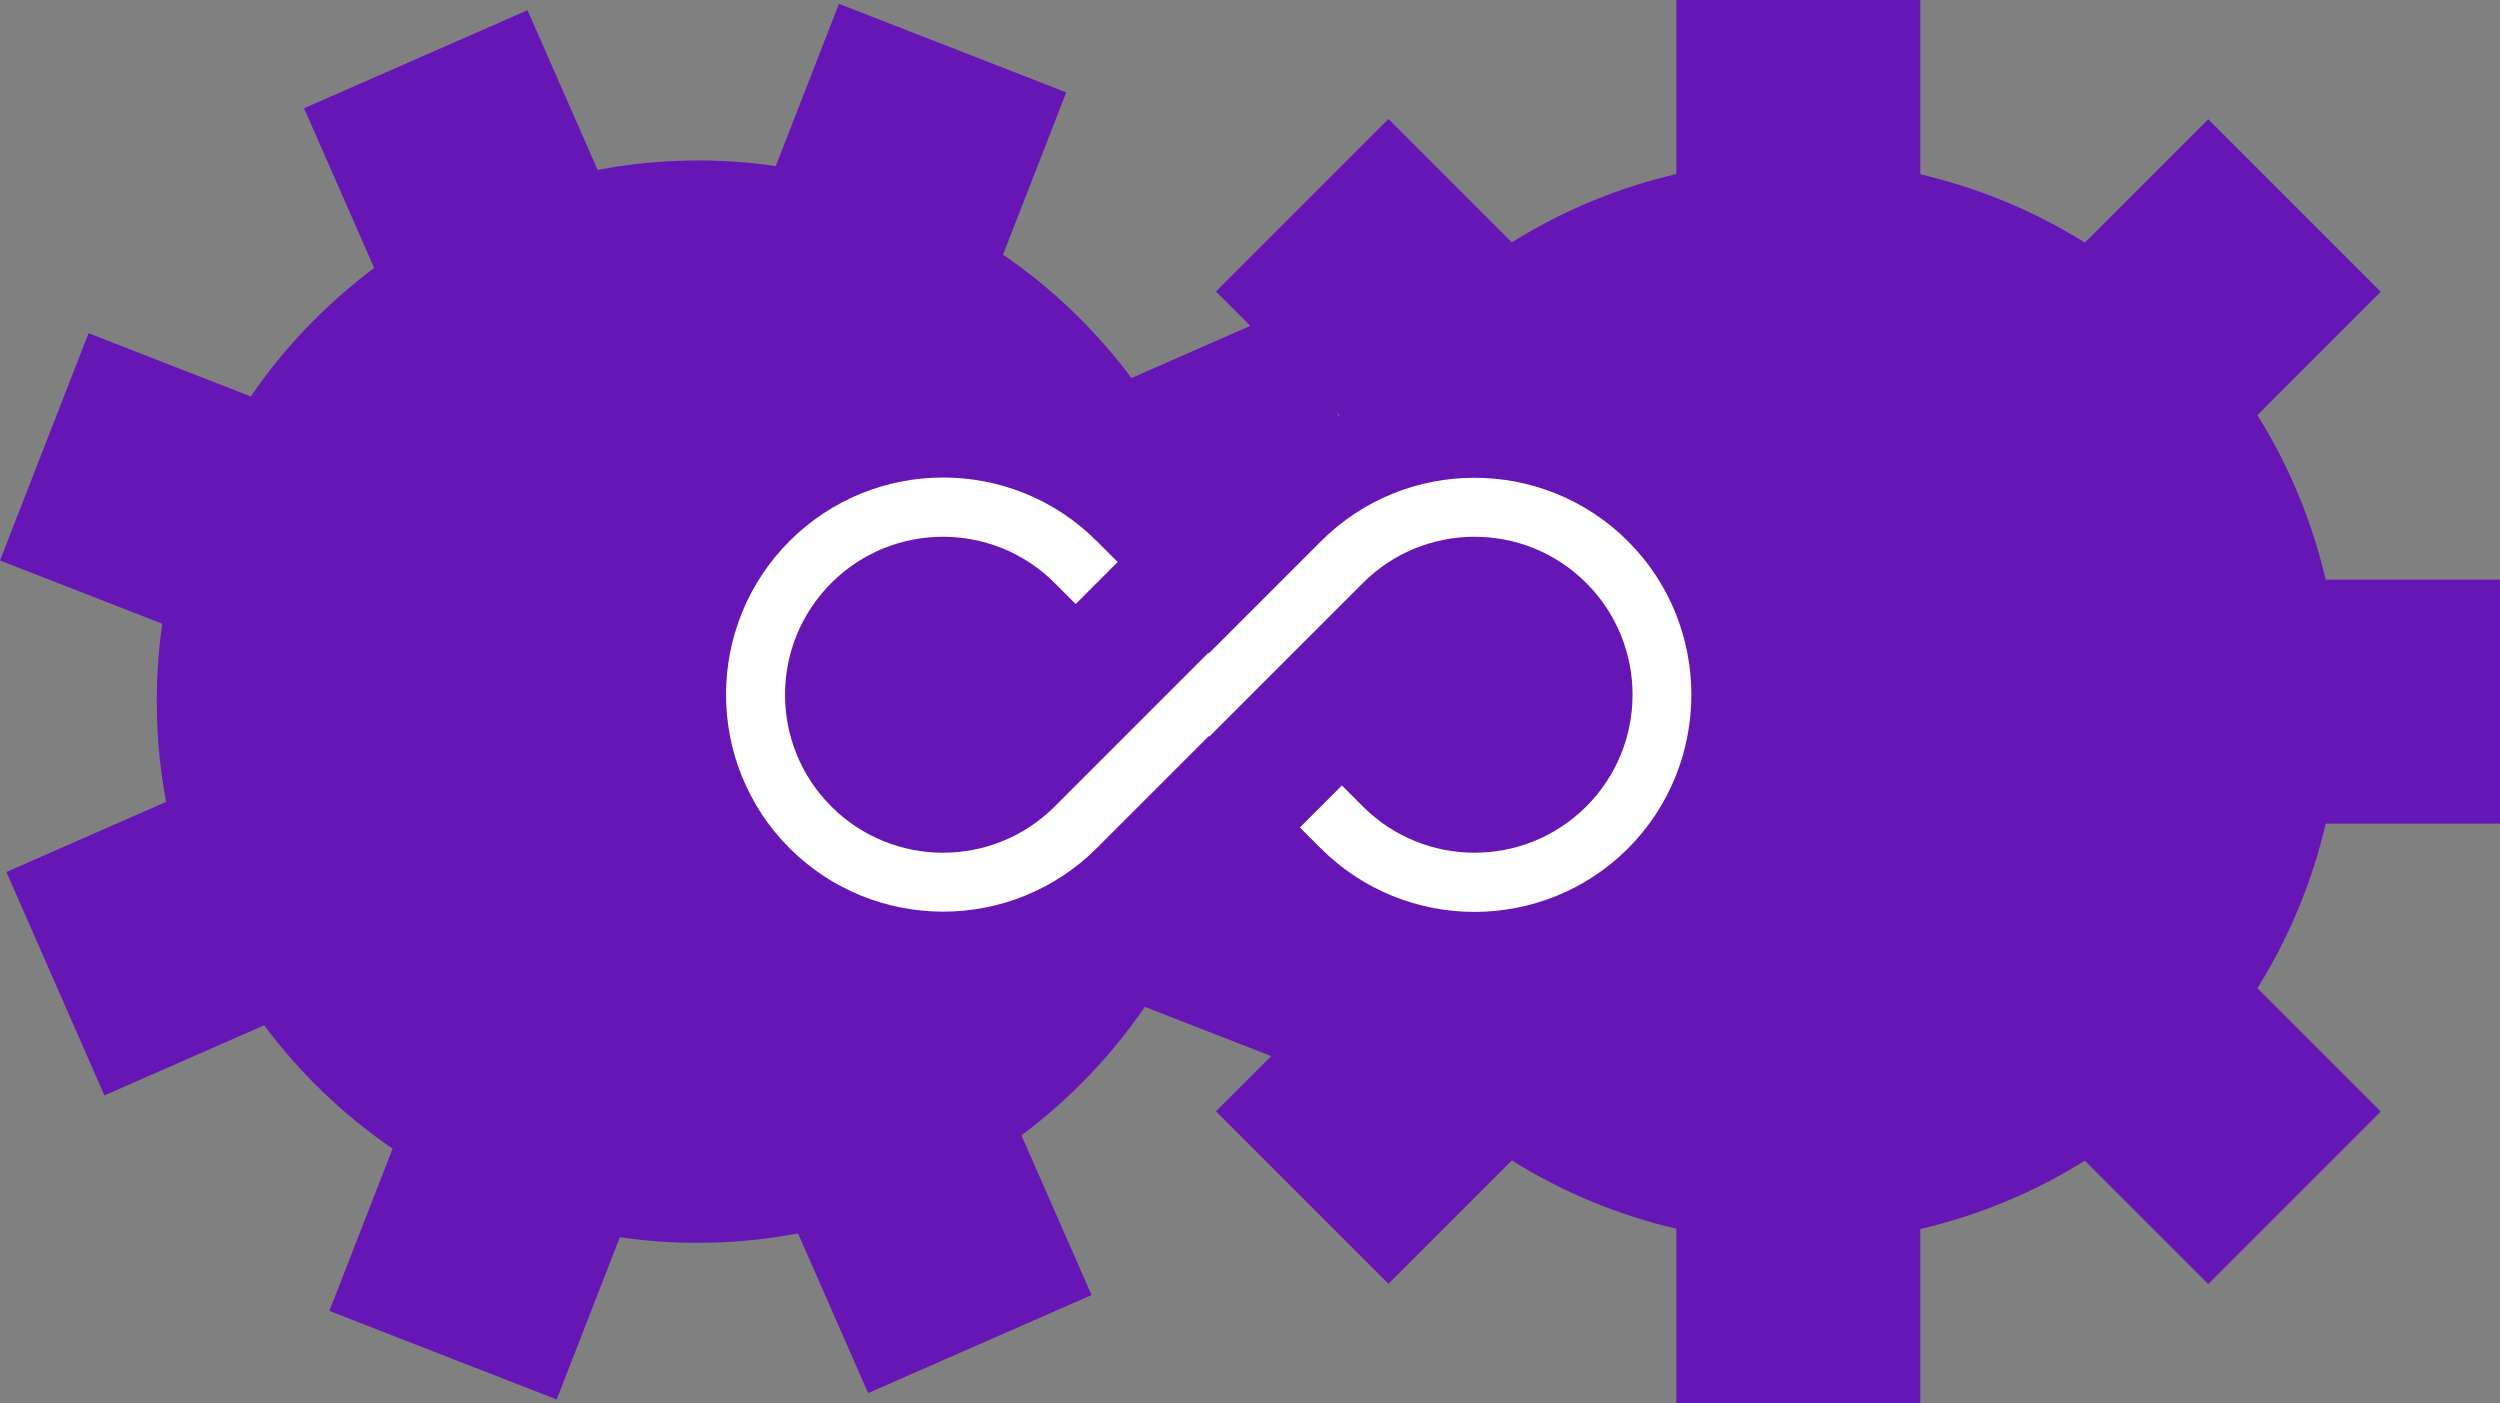 <?xml version="1.0" encoding="utf-8"?>
<!-- Generator: Adobe Illustrator 21.0.2, SVG Export Plug-In . SVG Version: 6.00 Build 0)  -->
<svg version="1.1" id="Layer_1" xmlns="http://www.w3.org/2000/svg" xmlns:xlink="http://www.w3.org/1999/xlink" x="0px" y="0px"
	 viewBox="0 0 97.68 54.82" enable-background="new 0 0 97.68 54.82" xml:space="preserve">
<rect x="0" y="0" width="97.68" height="54.82" fill="#808080" stroke="none"/>
<g>
	<path fill="#6516B5" d="M12.87,51.22l2.47-6.34c-1.92-1.31-3.62-2.95-5.02-4.82l-6.24,2.74l-3.83-8.73l6.24-2.74
		c-0.43-2.29-0.48-4.65-0.15-6.96L0,21.9l3.46-8.88l6.34,2.47c1.31-1.92,2.95-3.62,4.82-5.02l-2.74-6.24l8.73-3.83l2.74,6.24
		c1.3-0.25,2.61-0.37,3.93-0.37c1.01,0,2.02,0.07,3.03,0.22l2.47-6.34l8.88,3.46l-2.47,6.34c1.92,1.31,3.62,2.95,5.02,4.82
		l6.24-2.74l3.83,8.73l-6.24,2.74c0.43,2.29,0.48,4.65,0.15,6.96l6.34,2.47l-3.46,8.88l-6.34-2.47c-1.31,1.92-2.95,3.62-4.82,5.02
		l2.74,6.24l-8.73,3.83l-2.74-6.24c-1.3,0.25-2.61,0.37-3.93,0.37c-1.01,0-2.02-0.07-3.03-0.22l-2.47,6.34L12.87,51.22z"/>
	<path fill="#6516B5" d="M65.5,54.82v-6.81c-2.27-0.53-4.45-1.43-6.43-2.67l-4.82,4.82l-6.74-6.74l4.82-4.82
		c-1.24-1.98-2.14-4.16-2.67-6.43h-6.81v-9.53h6.81c0.53-2.27,1.43-4.45,2.67-6.43l-4.82-4.82l6.74-6.74l4.82,4.82
		c1.98-1.24,4.16-2.14,6.43-2.67V0h9.53v6.81c2.27,0.53,4.45,1.43,6.43,2.67l4.82-4.82l6.74,6.74l-4.82,4.82
		c1.24,1.98,2.14,4.16,2.67,6.43h6.81v9.53h-6.81c-0.53,2.27-1.43,4.45-2.67,6.43l4.82,4.82l-6.74,6.74l-4.82-4.82
		c-1.98,1.24-4.16,2.14-6.43,2.67v6.81H65.5z"/>
	<path fill="#FFFFFF" d="M63.61,21.15c-3.31-3.31-8.69-3.31-12,0l-4.38,4.38l-0.02-0.02l-6,6c-2.41,2.41-6.32,2.41-8.73,0
		c-2.41-2.41-2.41-6.32,0-8.73c2.41-2.41,6.32-2.41,8.73,0l0.82,0.82l1.64-1.64l-0.82-0.82c-3.31-3.31-8.69-3.31-12,0
		c-3.31,3.31-3.31,8.69,0,12c1.65,1.65,3.83,2.48,6,2.48c2.17,0,4.35-0.83,6-2.48l4.38-4.38l0.02,0.02l6-6
		c2.41-2.41,6.32-2.41,8.73,0c2.41,2.41,2.41,6.32,0,8.73c-2.41,2.41-6.32,2.41-8.73,0l-0.82-0.82l-1.64,1.64l0.82,0.82
		c1.65,1.65,3.83,2.48,6,2.48c2.17,0,4.35-0.83,6-2.48C66.91,29.84,66.91,24.45,63.61,21.15z"/>
</g>
</svg>

